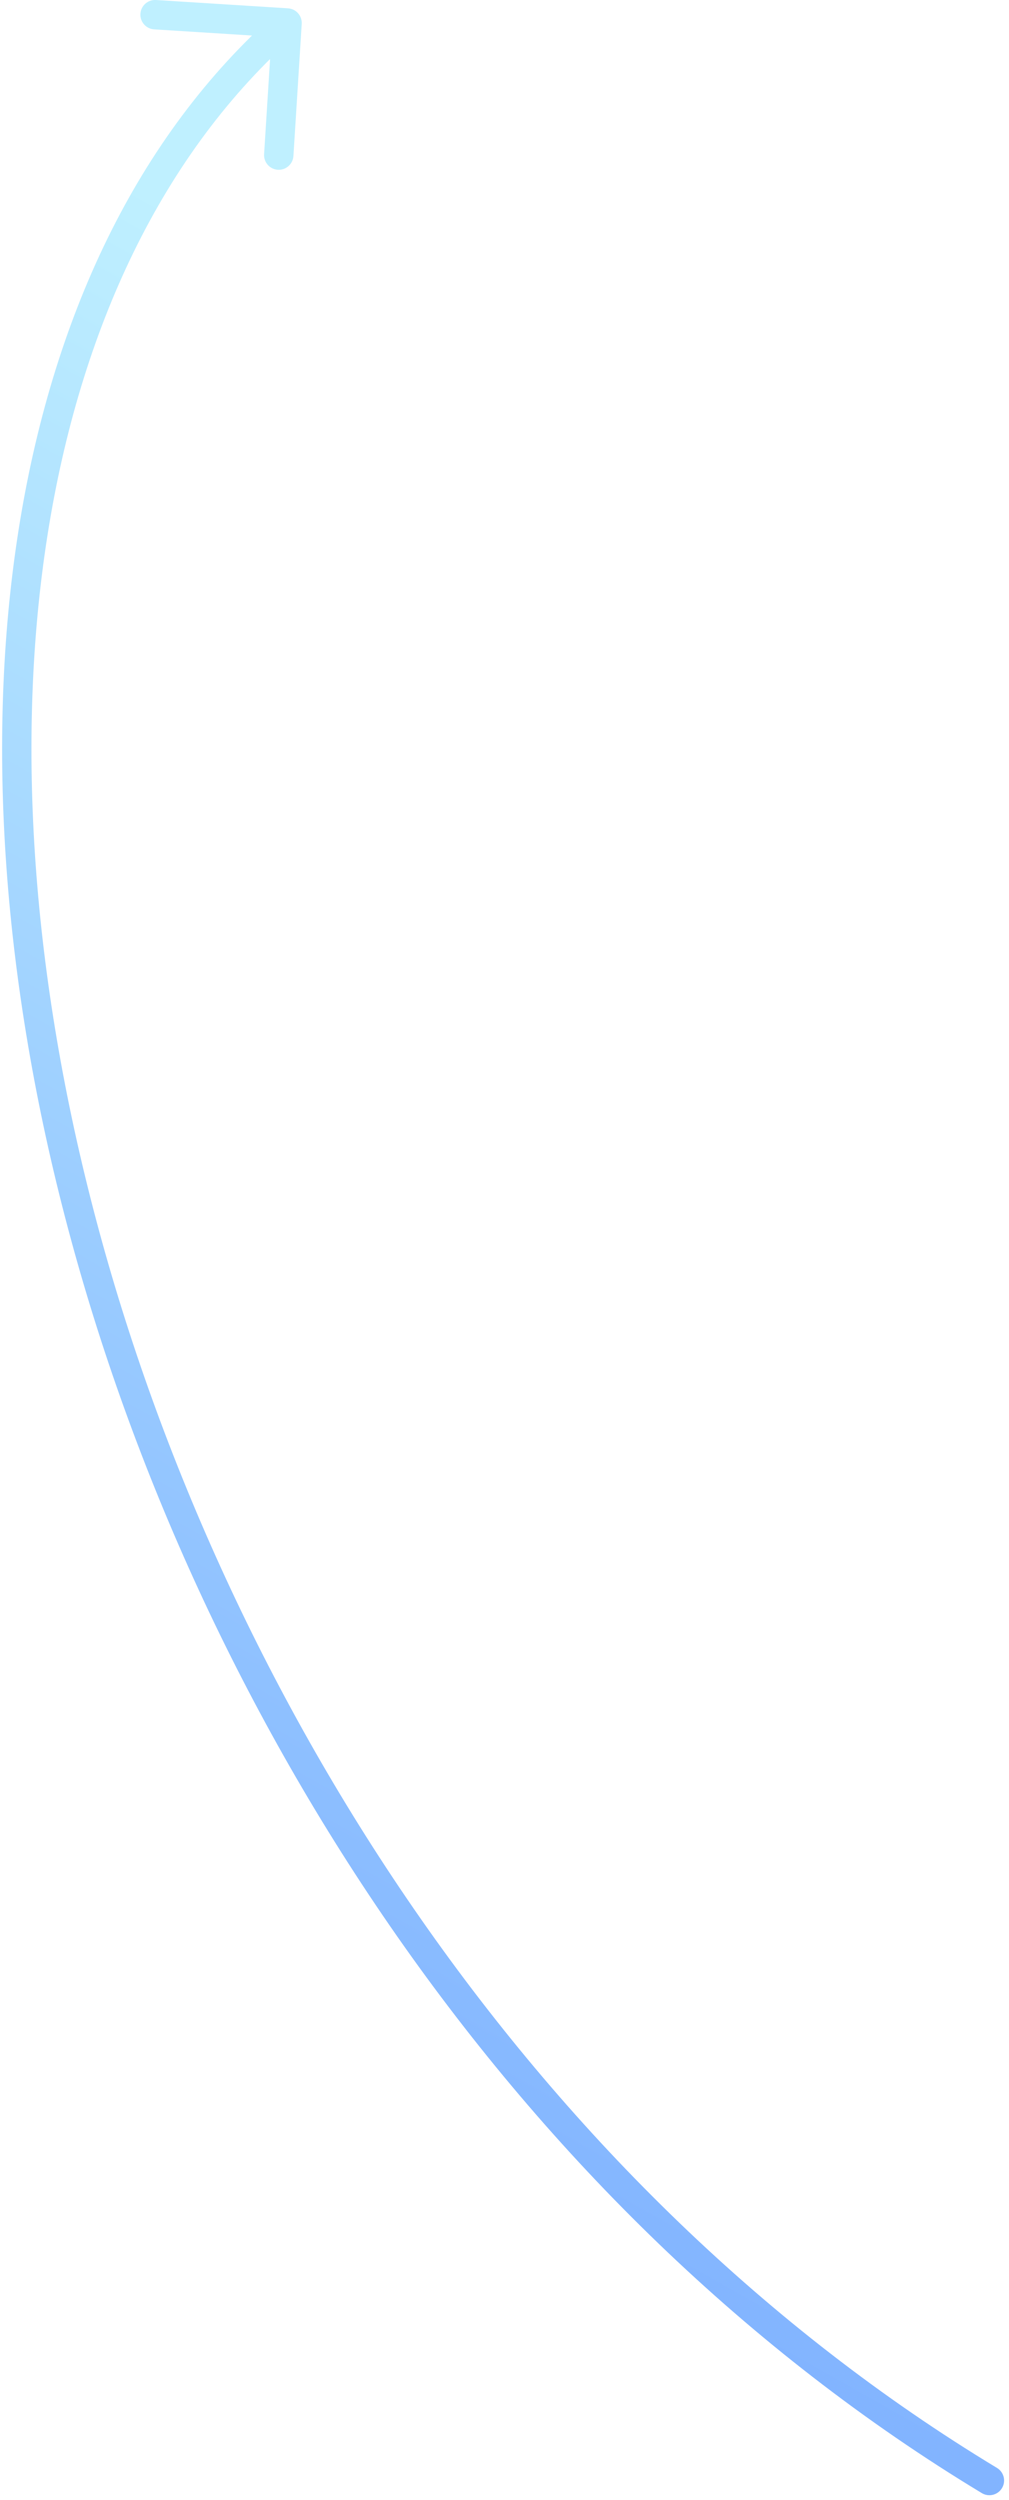<svg
  xmlns="http://www.w3.org/2000/svg"
  width="103"
  height="255"
  viewBox="0 0 103 255"
  fill="none"
>
  <path
    d="M29.398 0.849C30.225 0.901 30.853 1.613 30.801 2.44L29.953 15.914C29.901 16.74 29.188 17.368 28.361 17.316C27.535 17.264 26.907 16.552 26.959 15.725L27.713 3.749L15.736 2.995C14.91 2.943 14.281 2.23 14.334 1.403C14.386 0.577 15.098 -0.051 15.925 0.001L29.398 0.849ZM101.775 251.716C102.484 252.144 102.712 253.066 102.284 253.775C101.856 254.484 100.934 254.712 100.225 254.284L101.775 251.716ZM30.296 3.471C2.768 27.738 -3.219 75.306 9.805 124.385C22.801 173.361 54.609 223.248 101.775 251.716L100.225 254.284C52.273 225.342 20.062 174.736 6.905 125.154C-6.225 75.675 -0.501 26.621 28.312 1.221L30.296 3.471Z"
    fill="url(#paint0_linear_1032_27417)"
  />
  <defs>
    <linearGradient
      id="paint0_linear_1032_27417"
      x1="97.828"
      y1="66.036"
      x2="18.496"
      y2="206.355"
      gradientUnits="userSpaceOnUse"
    >
      <stop stop-color="#BFF0FF" />
      <stop offset="1" stop-color="#82B4FF" />
    </linearGradient>
  </defs>
</svg>